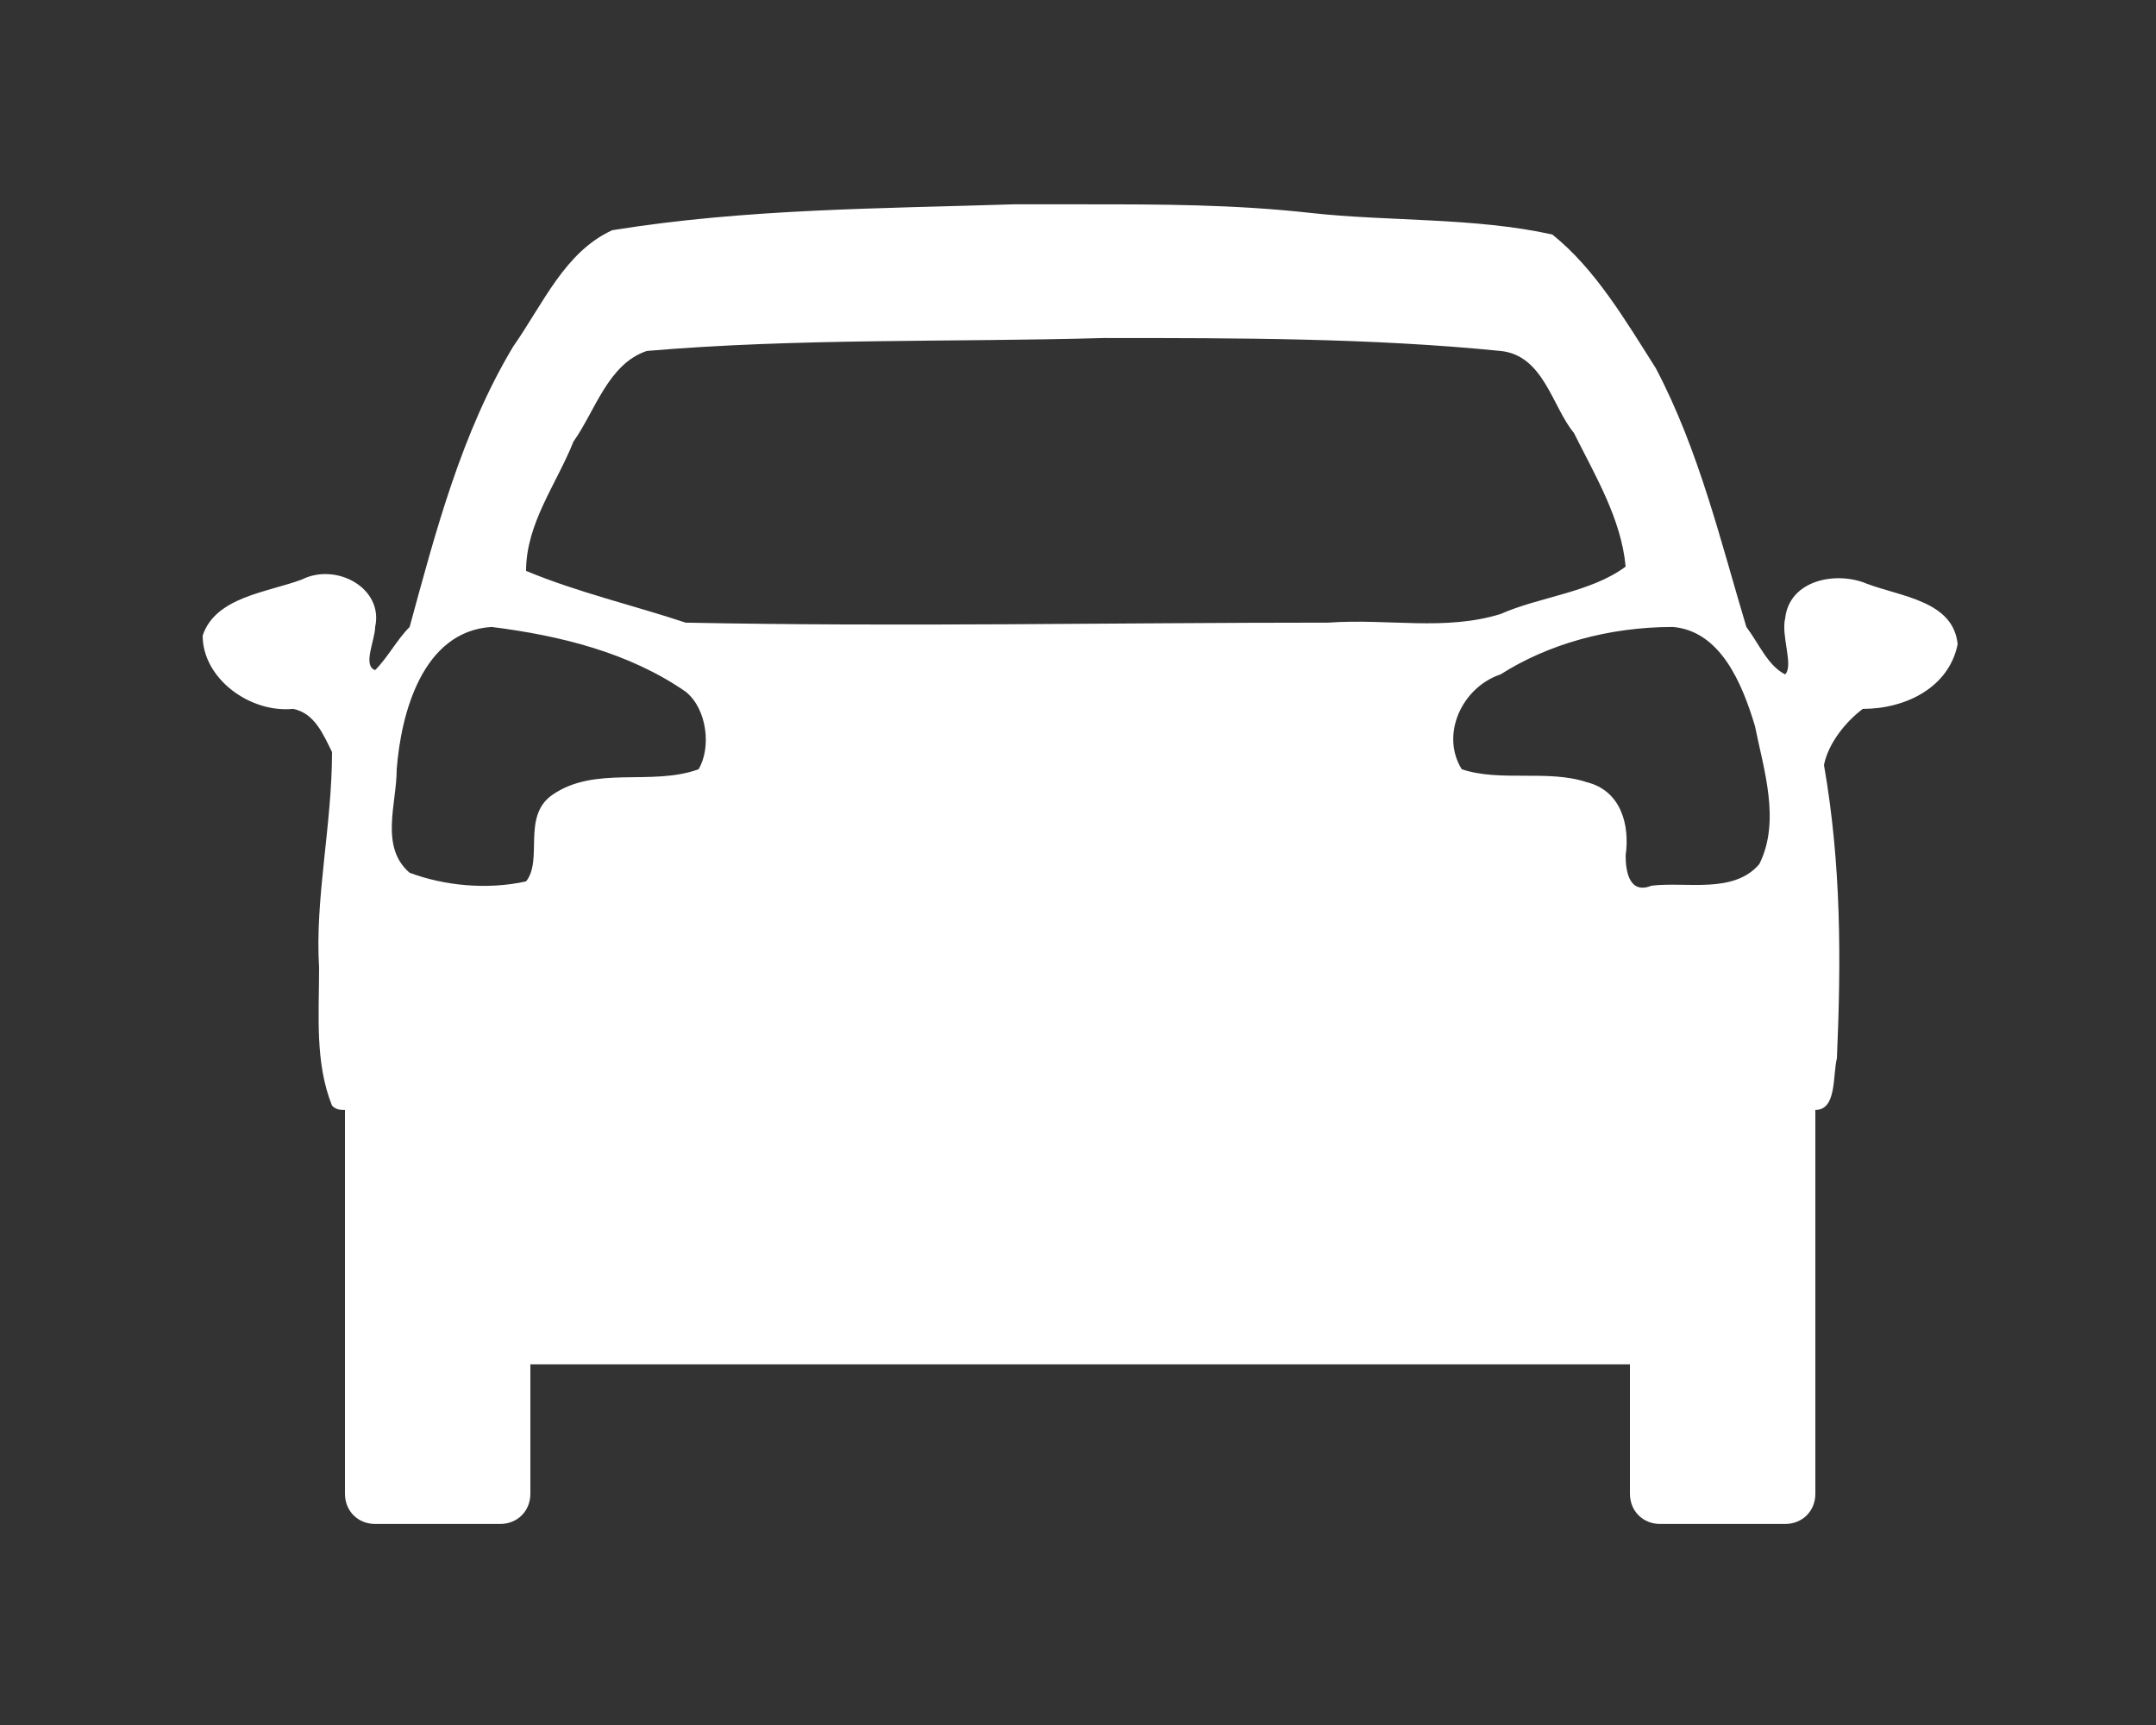 <?xml version="1.0" encoding="utf-8"?>
<!-- Generator: Adobe Illustrator 23.0.0, SVG Export Plug-In . SVG Version: 6.00 Build 0)  -->
<svg version="1.1" id="圖層_1" xmlns="http://www.w3.org/2000/svg" xmlns:xlink="http://www.w3.org/1999/xlink" x="0px" y="0px"
	 viewBox="0 0 50 40" style="enable-background:new 0 0 50 40;" xml:space="preserve">
<rect x="0" y="0" width="50" height="40" fill="#333333" stroke="none"/>
<style type="text/css">
	.st0{fill:none;}
	.st1{fill:#FFFFFF;}
</style>
<rect y="0" class="st0" width="50" height="40"/>
<g id="layer1_2_" transform="translate(0,-540.362)">
	<path id="rect3000_2_" class="st1" d="M25.2,545.1c-0.6,0-1.2,0-1.7,0c-3.1,0.1-6.2,0.1-9.3,0.6c-1.1,0.5-1.6,1.7-2.3,2.7
		c-1.2,2-1.8,4.3-2.4,6.5c-0.3,0.3-0.5,0.7-0.8,1c-0.3-0.1,0-0.7,0-1c0.2-0.9-0.9-1.5-1.7-1.1c-0.8,0.3-2,0.4-2.3,1.3
		c0,1,1.1,1.8,2.1,1.7c0.5,0.1,0.7,0.6,0.9,1c0,1.7-0.4,3.4-0.3,5c0,1.1-0.1,2.2,0.3,3.2c0.1,0.1,0.2,0.1,0.3,0.1c0,0.1,0,0.1,0,0.2
		v8.7c0,0.4,0.3,0.7,0.7,0.7h2.9c0.4,0,0.7-0.3,0.7-0.7v-3h25.5v3c0,0.4,0.3,0.7,0.7,0.7h2.9c0.4,0,0.7-0.3,0.7-0.7v-8.7
		c0-0.1,0-0.1,0-0.2c0.5,0,0.4-0.8,0.5-1.2c0.1-2.3,0.1-4.5-0.3-6.8c0.1-0.5,0.5-1,0.9-1.3c1,0,2-0.5,2.2-1.5
		c-0.1-1-1.3-1.1-2.1-1.4c-0.7-0.3-1.8-0.1-1.9,0.8c-0.1,0.4,0.2,1.1,0,1.3c-0.4-0.2-0.6-0.7-0.9-1.1c-0.6-2-1.1-4.1-2.1-6
		c-0.7-1.1-1.4-2.3-2.4-3.1c-1.8-0.4-3.8-0.3-5.6-0.5C28.6,545.1,26.9,545.1,25.2,545.1L25.2,545.1z M25.6,548.2
		c3.1,0,6.2,0,9.2,0.3c1,0.1,1.2,1.3,1.7,1.9c0.5,1,1.1,2,1.2,3.1c-0.8,0.6-2,0.7-2.9,1.1c-1.3,0.4-2.6,0.1-4,0.2
		c-5,0-9.9,0.1-14.9,0c-1.2-0.4-2.5-0.7-3.7-1.2c0-1.1,0.7-2,1.1-3c0.5-0.7,0.8-1.8,1.7-2.1C18.5,548.2,22.1,548.3,25.6,548.2z
		 M11.4,554.9c1.6,0.2,3.2,0.6,4.5,1.5c0.5,0.4,0.6,1.3,0.3,1.8c-1.1,0.4-2.4-0.1-3.4,0.6c-0.7,0.5-0.2,1.5-0.6,2
		c-0.9,0.2-1.9,0.1-2.7-0.2c-0.7-0.6-0.3-1.6-0.3-2.4C9.3,556.9,9.8,555,11.4,554.9z M38.8,554.9c1.1,0.1,1.6,1.3,1.9,2.3
		c0.2,1,0.6,2.2,0.1,3.2c-0.6,0.7-1.7,0.4-2.5,0.5c-0.5,0.2-0.6-0.3-0.6-0.7c0.1-0.7-0.1-1.5-0.9-1.7c-0.9-0.3-2,0-2.9-0.3
		c-0.5-0.8,0-1.9,0.9-2.2C35.9,555.3,37.3,554.9,38.8,554.9L38.8,554.9z"/>
</g>
</svg>
